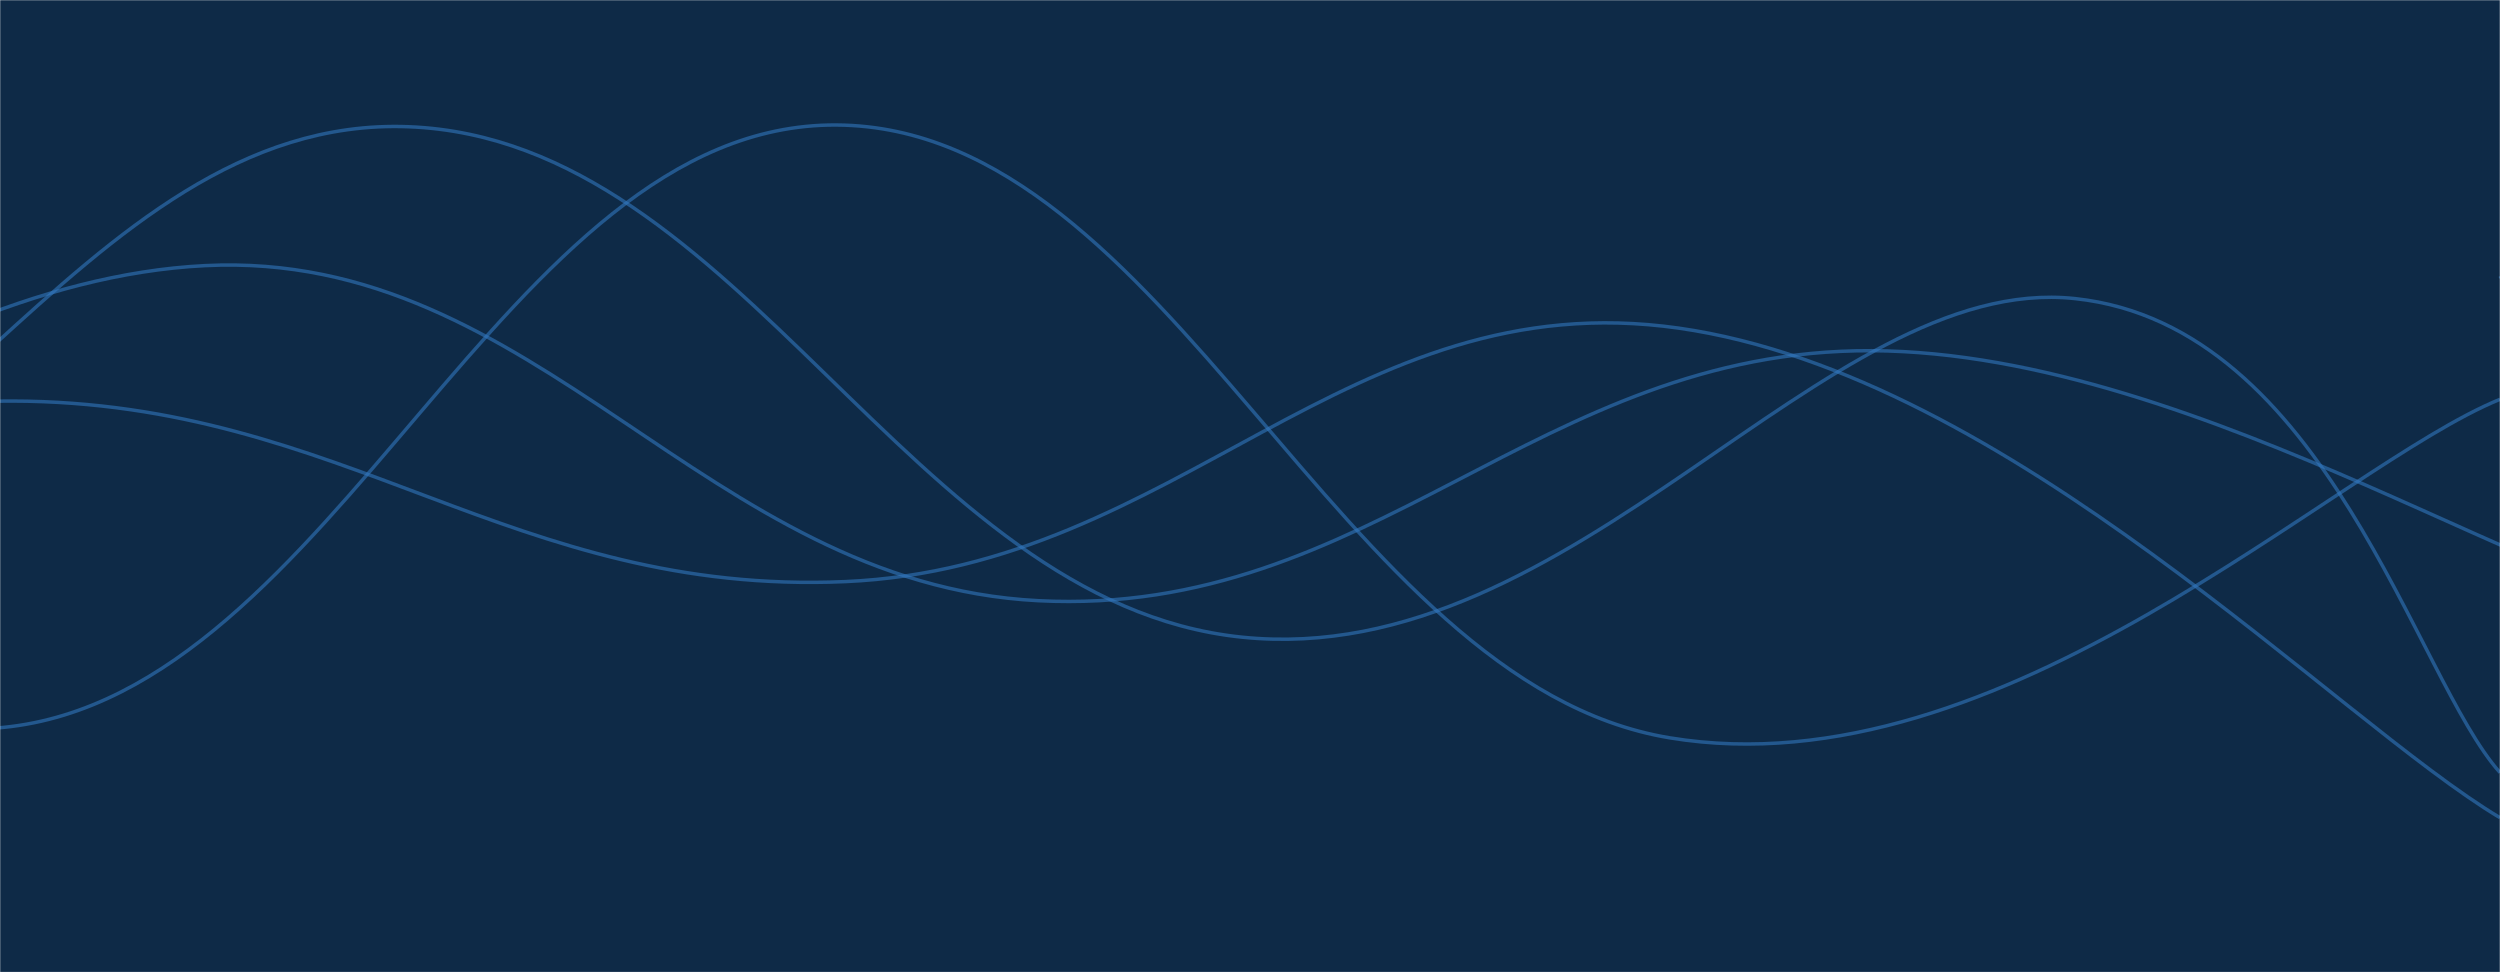 <svg xmlns="http://www.w3.org/2000/svg" version="1.1" xmlns:xlink="http://www.w3.org/1999/xlink" xmlns:svgjs="http://svgjs.com/svgjs" width="1440" height="560" preserveAspectRatio="none" viewBox="0 0 1440 560"><g mask="url(&quot;#SvgjsMask1000&quot;)" fill="none"><rect width="1440" height="560" x="0" y="0" fill="#0e2a47"></rect><path d="M -724.705,58 C -628.71,112.4 -436.71,327 -244.705,330 C -52.71,333 43.29,65.6 235.295,73 C 427.29,80.4 523.29,347.2 715.295,367 C 907.29,386.8 1050.35,156.4 1195.295,172 C 1340.24,187.6 1391.06,390.4 1440,445" stroke="rgba(51, 121, 194, 0.58)" stroke-width="2"></path><path d="M -953.067,209 C -857.07,233.8 -665.07,328.6 -473.067,333 C -281.07,337.4 -185.07,230.6 6.933,231 C 198.93,231.4 294.93,343.4 486.933,335 C 678.93,326.6 776.32,161.8 966.933,189 C 1157.55,216.2 1345.39,414.6 1440,471" stroke="rgba(51, 121, 194, 0.58)" stroke-width="2"></path><path d="M -361.959,394 C -265.96,345.8 -73.96,162.6 118.041,153 C 310.04,143.4 406.04,336.2 598.041,346 C 790.04,355.8 886.04,201.2 1078.041,202 C 1270.04,202.8 1485.65,358.6 1558.041,350 C 1630.43,341.4 1463.61,197.2 1440,159" stroke="rgba(51, 121, 194, 0.58)" stroke-width="2"></path><path d="M -958.194,465 C -862.19,405.4 -670.19,176.2 -478.194,167 C -286.19,157.8 -190.19,438 1.806,419 C 193.81,400 289.81,70.8 481.806,72 C 673.81,73.2 770.17,393.4 961.806,425 C 1153.44,456.6 1344.36,269 1440,230" stroke="rgba(51, 121, 194, 0.58)" stroke-width="2"></path></g><defs><mask id="SvgjsMask1000"><rect width="1440" height="560" fill="#ffffff"></rect></mask></defs></svg>